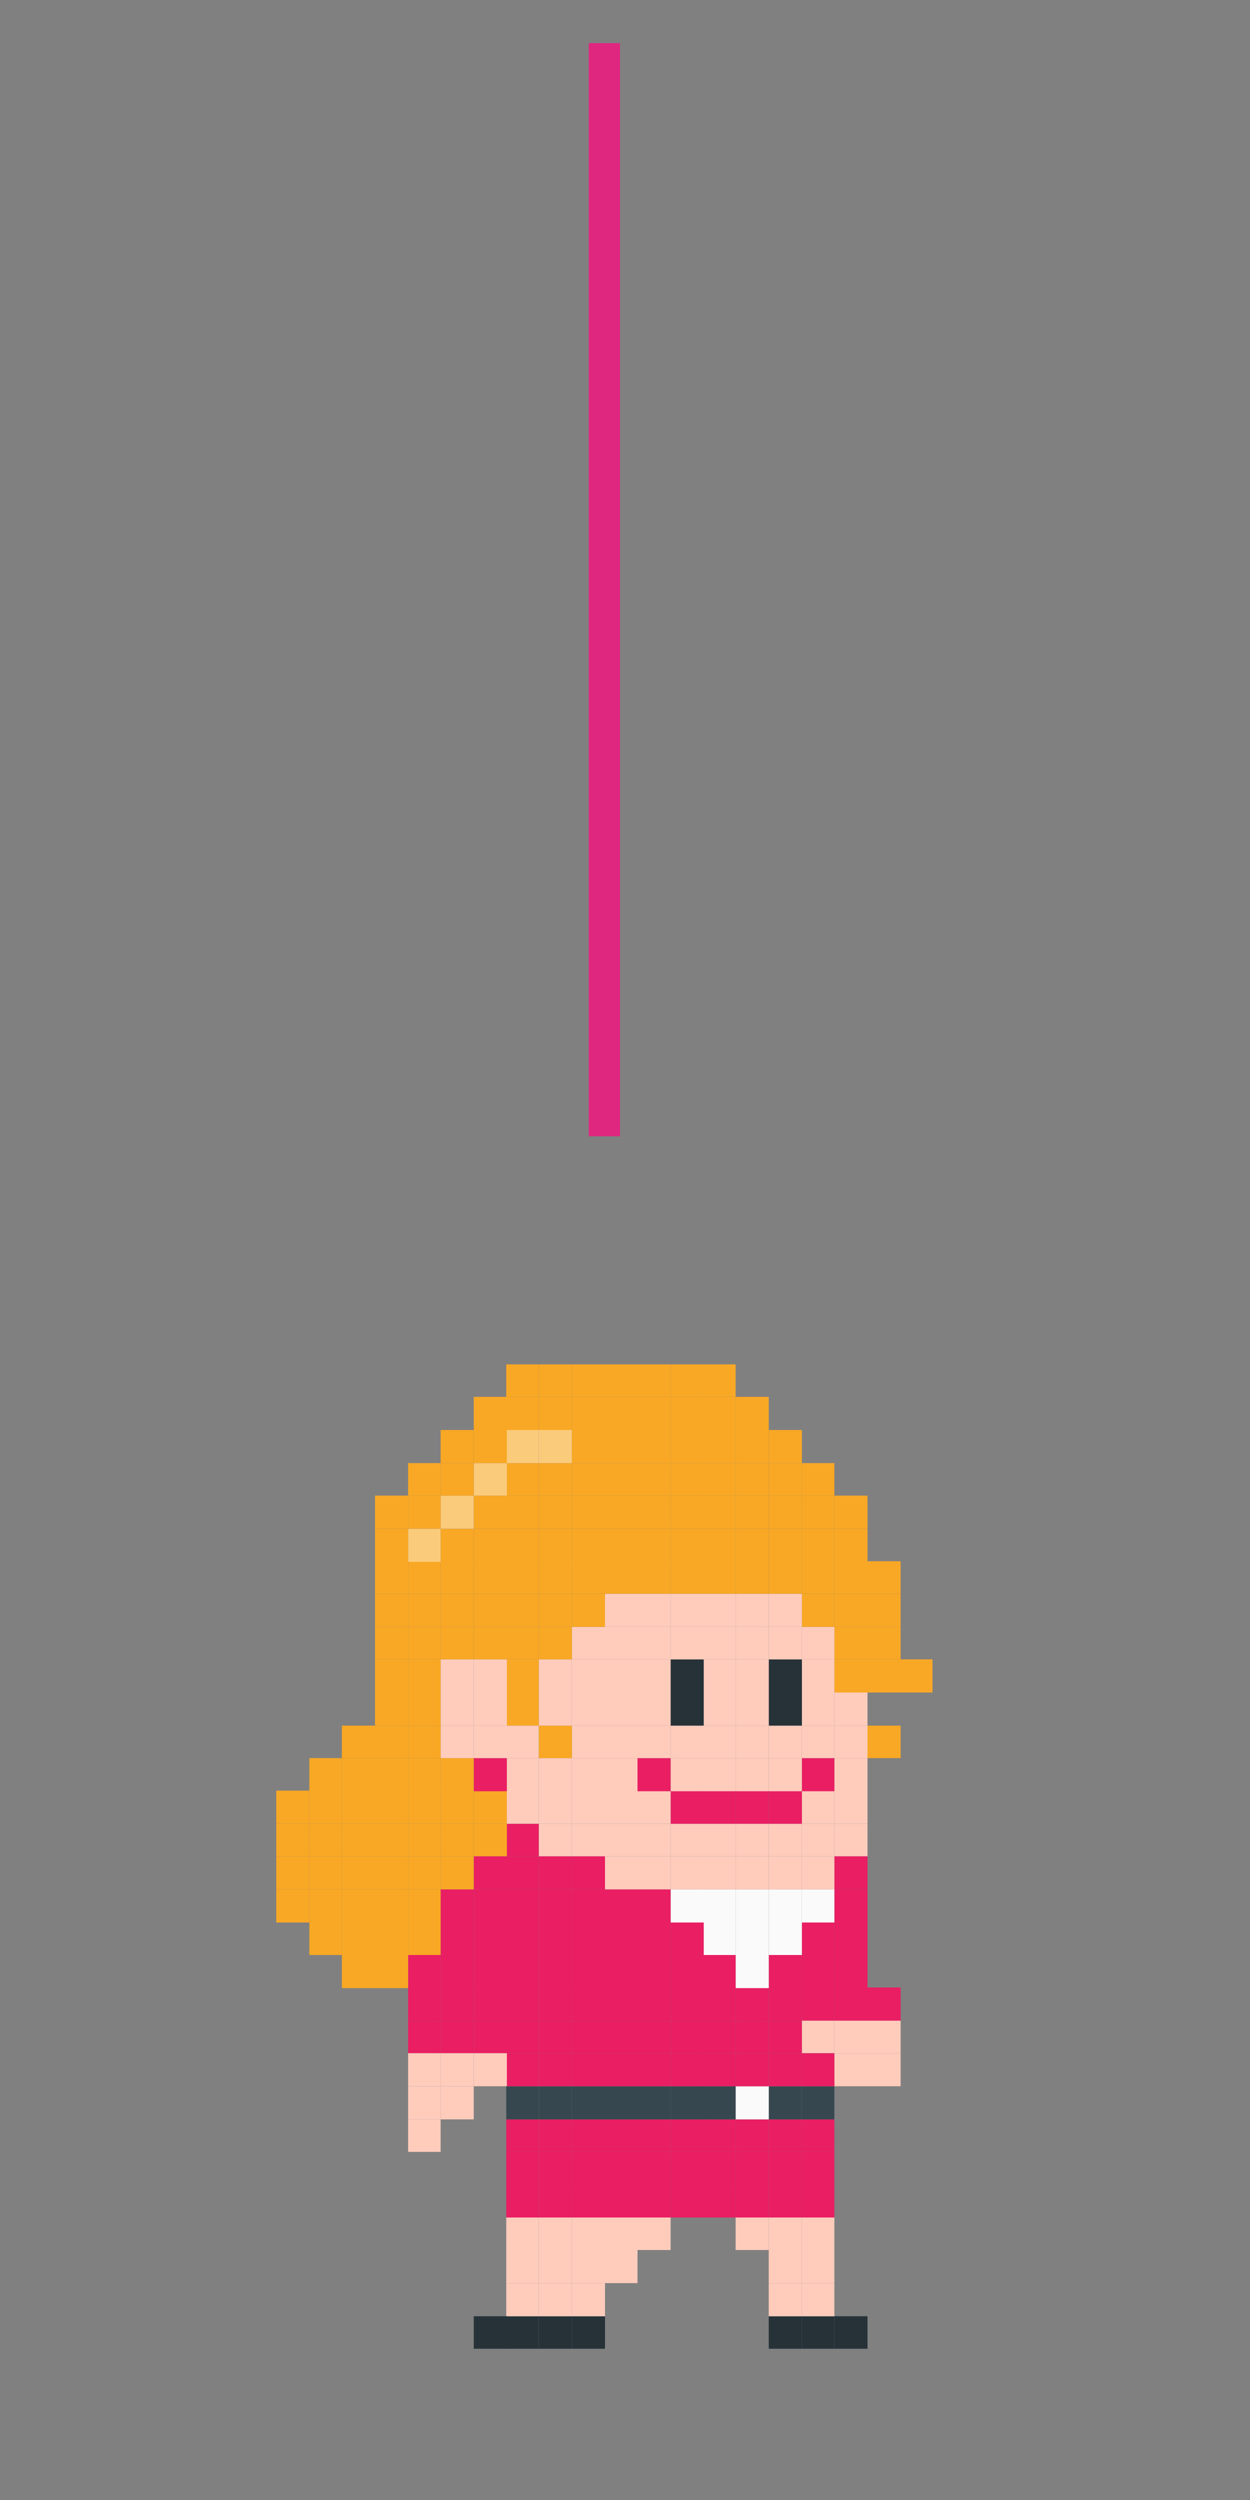 <?xml version="1.0" encoding="utf-8"?>
<!-- Generator: Adobe Illustrator 19.2.0, SVG Export Plug-In . SVG Version: 6.00 Build 0)  -->
<svg version="1.1" id="Layer_1" xmlns="http://www.w3.org/2000/svg" xmlns:xlink="http://www.w3.org/1999/xlink" x="0px" y="0px"
	 viewBox="0 0 200 400" style="enable-background:new 0 0 200 400;" xml:space="preserve">
<rect x="0" y="0" width="200" height="400" fill="#808080" stroke="none"/>
<style type="text/css">
	.st0{fill:none;stroke:#E0277F;stroke-width:5;stroke-miterlimit:10;}
	.st1{fill:#F9A825;}
	.st2{fill:#FFCCBC;}
	.st3{fill:#E91E63;}
	.st4{fill:#263238;}
	.st5{fill:#37474F;}
	.st6{fill:#FAFAFA;}
	.st7{fill:#FBCB7C;}
</style>
<line class="st0" x1="96.7" y1="6.9" x2="96.7" y2="181.8"/>
<g>
	<rect x="144" y="265.5" class="st1" width="5.2" height="5.3"/>
	<rect x="138.8" y="328.5" class="st2" width="5.3" height="5.3"/>
	<rect x="138.8" y="323.3" class="st2" width="5.3" height="5.2"/>
	<rect x="138.8" y="318" class="st3" width="5.3" height="5.3"/>
	<rect x="138.8" y="276.1" class="st1" width="5.3" height="5.2"/>
	<rect x="138.8" y="265.5" class="st1" width="5.3" height="5.3"/>
	<rect x="138.8" y="260.3" class="st1" width="5.3" height="5.2"/>
	<rect x="138.8" y="255" class="st1" width="5.3" height="5.3"/>
	<rect x="138.8" y="249.8" class="st1" width="5.3" height="5.2"/>
	<rect x="133.5" y="370.6" class="st4" width="5.3" height="5.2"/>
	<rect x="133.5" y="328.5" class="st2" width="5.3" height="5.3"/>
	<rect x="133.5" y="323.3" class="st2" width="5.3" height="5.2"/>
	<rect x="133.5" y="318" class="st3" width="5.3" height="5.3"/>
	<rect x="133.5" y="312.8" class="st3" width="5.3" height="5.3"/>
	<rect x="133.5" y="307.6" class="st3" width="5.3" height="5.2"/>
	<rect x="133.5" y="302.3" class="st3" width="5.3" height="5.3"/>
	<rect x="133.5" y="297" class="st3" width="5.3" height="5.3"/>
	<rect x="133.5" y="291.8" class="st2" width="5.3" height="5.2"/>
	<rect x="133.5" y="286.5" class="st2" width="5.3" height="5.3"/>
	<rect x="133.5" y="281.3" class="st2" width="5.3" height="5.3"/>
	<rect x="133.5" y="276.1" class="st2" width="5.3" height="5.2"/>
	<rect x="133.5" y="270.8" class="st2" width="5.3" height="5.3"/>
	<rect x="133.5" y="265.5" class="st1" width="5.3" height="5.3"/>
	<rect x="133.5" y="260.3" class="st1" width="5.3" height="5.2"/>
	<rect x="133.5" y="255" class="st1" width="5.3" height="5.3"/>
	<rect x="133.5" y="249.8" class="st1" width="5.3" height="5.2"/>
	<rect x="133.5" y="244.6" class="st1" width="5.3" height="5.3"/>
	<rect x="133.5" y="239.3" class="st1" width="5.3" height="5.3"/>
	<rect x="128.3" y="370.6" class="st4" width="5.2" height="5.2"/>
	<rect x="128.3" y="365.3" class="st2" width="5.2" height="5.3"/>
	<rect x="128.3" y="360" class="st2" width="5.2" height="5.3"/>
	<rect x="128.3" y="354.8" class="st2" width="5.2" height="5.2"/>
	<rect x="128.3" y="349.5" class="st3" width="5.2" height="5.3"/>
	<rect x="128.3" y="344.3" class="st3" width="5.2" height="5.3"/>
	<rect x="128.3" y="339.1" class="st3" width="5.2" height="5.2"/>
	<rect x="128.3" y="333.8" class="st5" width="5.2" height="5.3"/>
	<rect x="128.3" y="328.5" class="st3" width="5.2" height="5.3"/>
	<rect x="128.3" y="323.3" class="st2" width="5.2" height="5.2"/>
	<rect x="128.3" y="318" class="st3" width="5.2" height="5.3"/>
	<rect x="128.3" y="312.8" class="st3" width="5.2" height="5.3"/>
	<rect x="128.3" y="307.6" class="st3" width="5.2" height="5.2"/>
	<rect x="128.3" y="302.3" class="st6" width="5.2" height="5.3"/>
	<rect x="128.3" y="297" class="st2" width="5.2" height="5.3"/>
	<rect x="128.3" y="291.8" class="st2" width="5.2" height="5.2"/>
	<rect x="128.3" y="286.5" class="st2" width="5.2" height="5.3"/>
	<rect x="128.3" y="281.3" class="st3" width="5.2" height="5.3"/>
	<rect x="128.3" y="276.1" class="st2" width="5.2" height="5.2"/>
	<rect x="128.3" y="270.8" class="st2" width="5.2" height="5.3"/>
	<rect x="128.3" y="265.5" class="st2" width="5.2" height="5.3"/>
	<rect x="128.3" y="260.3" class="st2" width="5.2" height="5.2"/>
	<rect x="128.3" y="255" class="st1" width="5.2" height="5.3"/>
	<rect x="128.3" y="249.8" class="st1" width="5.2" height="5.2"/>
	<rect x="128.3" y="244.6" class="st1" width="5.2" height="5.3"/>
	<rect x="128.3" y="239.3" class="st1" width="5.2" height="5.3"/>
	<rect x="128.3" y="234.1" class="st1" width="5.2" height="5.2"/>
	<rect x="123" y="370.6" class="st4" width="5.3" height="5.2"/>
	<rect x="123" y="365.3" class="st2" width="5.3" height="5.3"/>
	<rect x="123" y="360" class="st2" width="5.3" height="5.3"/>
	<rect x="123" y="354.8" class="st2" width="5.3" height="5.2"/>
	<rect x="123" y="349.5" class="st3" width="5.3" height="5.3"/>
	<rect x="123" y="344.3" class="st3" width="5.3" height="5.3"/>
	<rect x="123" y="339.1" class="st3" width="5.3" height="5.2"/>
	<rect x="123" y="333.8" class="st5" width="5.3" height="5.3"/>
	<rect x="123" y="328.5" class="st3" width="5.3" height="5.3"/>
	<rect x="123" y="323.3" class="st3" width="5.3" height="5.2"/>
	<rect x="123" y="318" class="st3" width="5.3" height="5.3"/>
	<rect x="123" y="312.8" class="st3" width="5.3" height="5.3"/>
	<rect x="123" y="307.6" class="st6" width="5.3" height="5.2"/>
	<rect x="123" y="302.3" class="st6" width="5.3" height="5.3"/>
	<rect x="123" y="297" class="st2" width="5.3" height="5.3"/>
	<rect x="123" y="291.8" class="st2" width="5.3" height="5.2"/>
	<rect x="123" y="286.5" class="st3" width="5.3" height="5.3"/>
	<rect x="123" y="281.3" class="st2" width="5.3" height="5.3"/>
	<rect x="123" y="276.1" class="st2" width="5.3" height="5.2"/>
	<rect x="123" y="270.8" class="st4" width="5.3" height="5.3"/>
	<rect x="123" y="265.5" class="st4" width="5.3" height="5.3"/>
	<rect x="123" y="260.3" class="st2" width="5.3" height="5.2"/>
	<rect x="123" y="255" class="st2" width="5.3" height="5.3"/>
	<rect x="123" y="249.8" class="st1" width="5.3" height="5.2"/>
	<rect x="123" y="244.6" class="st1" width="5.3" height="5.3"/>
	<rect x="123" y="239.3" class="st1" width="5.3" height="5.3"/>
	<rect x="123" y="234.1" class="st1" width="5.3" height="5.2"/>
	<rect x="123" y="228.8" class="st1" width="5.3" height="5.3"/>
	<rect x="117.7" y="354.8" class="st2" width="5.3" height="5.2"/>
	<rect x="117.7" y="349.5" class="st3" width="5.3" height="5.3"/>
	<rect x="117.7" y="344.3" class="st3" width="5.3" height="5.3"/>
	<rect x="117.7" y="339.1" class="st3" width="5.3" height="5.2"/>
	<rect x="117.7" y="333.8" class="st6" width="5.3" height="5.3"/>
	<rect x="117.7" y="328.5" class="st3" width="5.3" height="5.3"/>
	<rect x="117.7" y="323.3" class="st3" width="5.3" height="5.2"/>
	<rect x="117.7" y="318" class="st3" width="5.3" height="5.3"/>
	<rect x="117.7" y="312.8" class="st6" width="5.3" height="5.3"/>
	<rect x="117.7" y="307.6" class="st6" width="5.3" height="5.2"/>
	<rect x="117.7" y="302.3" class="st6" width="5.3" height="5.3"/>
	<rect x="117.7" y="297" class="st2" width="5.3" height="5.3"/>
	<rect x="117.7" y="291.8" class="st2" width="5.3" height="5.2"/>
	<rect x="117.7" y="286.5" class="st3" width="5.3" height="5.3"/>
	<rect x="117.7" y="281.3" class="st2" width="5.3" height="5.3"/>
	<rect x="117.7" y="276.1" class="st2" width="5.3" height="5.2"/>
	<rect x="117.7" y="270.8" class="st2" width="5.3" height="5.3"/>
	<rect x="117.7" y="265.5" class="st2" width="5.3" height="5.3"/>
	<rect x="117.7" y="260.3" class="st2" width="5.3" height="5.2"/>
	<rect x="117.7" y="255" class="st2" width="5.3" height="5.3"/>
	<rect x="117.7" y="249.8" class="st1" width="5.3" height="5.2"/>
	<rect x="117.7" y="244.6" class="st1" width="5.3" height="5.3"/>
	<rect x="117.7" y="239.3" class="st1" width="5.3" height="5.3"/>
	<rect x="117.7" y="234.1" class="st1" width="5.3" height="5.2"/>
	<rect x="117.7" y="228.8" class="st1" width="5.3" height="5.3"/>
	<rect x="117.7" y="223.5" class="st1" width="5.3" height="5.3"/>
	<rect x="112.5" y="349.5" class="st3" width="5.2" height="5.3"/>
	<rect x="112.5" y="344.3" class="st3" width="5.2" height="5.3"/>
	<rect x="112.5" y="339.1" class="st3" width="5.2" height="5.2"/>
	<rect x="112.5" y="333.8" class="st5" width="5.2" height="5.3"/>
	<rect x="112.5" y="328.5" class="st3" width="5.2" height="5.3"/>
	<rect x="112.5" y="323.3" class="st3" width="5.2" height="5.2"/>
	<rect x="112.5" y="318" class="st3" width="5.2" height="5.3"/>
	<rect x="112.5" y="312.8" class="st3" width="5.2" height="5.3"/>
	<rect x="112.5" y="307.6" class="st6" width="5.2" height="5.2"/>
	<rect x="112.5" y="302.3" class="st6" width="5.2" height="5.3"/>
	<rect x="112.5" y="297" class="st2" width="5.2" height="5.3"/>
	<rect x="112.5" y="291.8" class="st2" width="5.2" height="5.2"/>
	<rect x="112.5" y="286.5" class="st3" width="5.2" height="5.3"/>
	<rect x="112.5" y="281.3" class="st2" width="5.2" height="5.3"/>
	<rect x="112.5" y="276.1" class="st2" width="5.2" height="5.2"/>
	<rect x="112.5" y="270.8" class="st2" width="5.2" height="5.3"/>
	<rect x="112.5" y="265.5" class="st2" width="5.2" height="5.3"/>
	<rect x="112.5" y="260.3" class="st2" width="5.2" height="5.2"/>
	<rect x="112.5" y="255" class="st2" width="5.2" height="5.3"/>
	<rect x="112.5" y="249.8" class="st1" width="5.2" height="5.2"/>
	<rect x="112.5" y="244.6" class="st1" width="5.2" height="5.3"/>
	<rect x="112.5" y="239.3" class="st1" width="5.2" height="5.3"/>
	<rect x="112.5" y="234.1" class="st1" width="5.2" height="5.2"/>
	<rect x="112.5" y="228.8" class="st1" width="5.2" height="5.3"/>
	<rect x="112.5" y="223.5" class="st1" width="5.2" height="5.3"/>
	<rect x="112.5" y="218.3" class="st1" width="5.2" height="5.2"/>
	<rect x="107.3" y="349.5" class="st3" width="5.3" height="5.3"/>
	<rect x="107.3" y="344.3" class="st3" width="5.3" height="5.3"/>
	<rect x="107.3" y="339.1" class="st3" width="5.3" height="5.2"/>
	<rect x="107.3" y="333.8" class="st5" width="5.3" height="5.3"/>
	<rect x="107.3" y="328.5" class="st3" width="5.3" height="5.3"/>
	<rect x="107.3" y="323.3" class="st3" width="5.3" height="5.2"/>
	<rect x="107.3" y="318" class="st3" width="5.3" height="5.3"/>
	<rect x="107.3" y="312.8" class="st3" width="5.3" height="5.3"/>
	<rect x="107.3" y="307.6" class="st3" width="5.3" height="5.2"/>
	<rect x="107.3" y="302.3" class="st6" width="5.3" height="5.3"/>
	<rect x="107.3" y="297" class="st2" width="5.3" height="5.3"/>
	<rect x="107.3" y="291.8" class="st2" width="5.3" height="5.2"/>
	<rect x="107.3" y="286.5" class="st3" width="5.3" height="5.3"/>
	<rect x="107.3" y="281.3" class="st2" width="5.3" height="5.3"/>
	<rect x="107.3" y="276.1" class="st2" width="5.3" height="5.2"/>
	<rect x="107.3" y="270.8" class="st4" width="5.3" height="5.3"/>
	<rect x="107.3" y="265.5" class="st4" width="5.3" height="5.3"/>
	<rect x="107.3" y="260.3" class="st2" width="5.3" height="5.2"/>
	<rect x="107.3" y="255" class="st2" width="5.3" height="5.3"/>
	<rect x="107.3" y="249.8" class="st1" width="5.3" height="5.2"/>
	<rect x="107.3" y="244.6" class="st1" width="5.3" height="5.3"/>
	<rect x="107.3" y="239.3" class="st1" width="5.3" height="5.3"/>
	<rect x="107.3" y="234.1" class="st1" width="5.3" height="5.2"/>
	<rect x="107.3" y="228.8" class="st1" width="5.3" height="5.3"/>
	<rect x="107.3" y="223.5" class="st1" width="5.3" height="5.3"/>
	<rect x="107.3" y="218.3" class="st1" width="5.3" height="5.2"/>
	<rect x="102" y="354.8" class="st2" width="5.3" height="5.2"/>
	<rect x="102" y="349.5" class="st3" width="5.3" height="5.3"/>
	<rect x="102" y="344.3" class="st3" width="5.3" height="5.3"/>
	<rect x="102" y="339.1" class="st3" width="5.3" height="5.2"/>
	<rect x="102" y="333.8" class="st5" width="5.3" height="5.3"/>
	<rect x="102" y="328.5" class="st3" width="5.3" height="5.3"/>
	<rect x="102" y="323.3" class="st3" width="5.3" height="5.2"/>
	<rect x="102" y="318" class="st3" width="5.3" height="5.3"/>
	<rect x="102" y="312.8" class="st3" width="5.3" height="5.3"/>
	<rect x="102" y="307.6" class="st3" width="5.3" height="5.2"/>
	<rect x="102" y="302.3" class="st3" width="5.3" height="5.3"/>
	<rect x="102" y="297" class="st2" width="5.3" height="5.3"/>
	<rect x="102" y="291.8" class="st2" width="5.3" height="5.2"/>
	<rect x="102" y="286.5" class="st2" width="5.3" height="5.3"/>
	<rect x="102" y="281.3" class="st3" width="5.3" height="5.3"/>
	<rect x="102" y="276.1" class="st2" width="5.3" height="5.2"/>
	<rect x="102" y="270.8" class="st2" width="5.3" height="5.3"/>
	<rect x="102" y="265.5" class="st2" width="5.3" height="5.3"/>
	<rect x="102" y="260.3" class="st2" width="5.3" height="5.2"/>
	<rect x="102" y="255" class="st2" width="5.3" height="5.3"/>
	<rect x="102" y="249.8" class="st1" width="5.3" height="5.2"/>
	<rect x="102" y="244.6" class="st1" width="5.3" height="5.3"/>
	<rect x="102" y="239.3" class="st1" width="5.3" height="5.3"/>
	<rect x="102" y="234.1" class="st1" width="5.3" height="5.2"/>
	<rect x="102" y="228.8" class="st1" width="5.3" height="5.3"/>
	<rect x="102" y="223.5" class="st1" width="5.3" height="5.3"/>
	<rect x="102" y="218.3" class="st1" width="5.3" height="5.2"/>
	<rect x="96.8" y="360" class="st2" width="5.2" height="5.3"/>
	<rect x="96.8" y="354.8" class="st2" width="5.2" height="5.2"/>
	<rect x="96.8" y="349.5" class="st3" width="5.2" height="5.3"/>
	<rect x="96.8" y="344.3" class="st3" width="5.2" height="5.3"/>
	<rect x="96.8" y="339.1" class="st3" width="5.2" height="5.2"/>
	<rect x="96.8" y="333.8" class="st5" width="5.2" height="5.3"/>
	<rect x="96.8" y="328.5" class="st3" width="5.2" height="5.3"/>
	<rect x="96.8" y="323.3" class="st3" width="5.2" height="5.2"/>
	<rect x="96.8" y="318" class="st3" width="5.2" height="5.3"/>
	<rect x="96.8" y="312.8" class="st3" width="5.2" height="5.3"/>
	<rect x="96.8" y="307.6" class="st3" width="5.2" height="5.2"/>
	<rect x="96.8" y="302.3" class="st3" width="5.2" height="5.3"/>
	<rect x="96.8" y="297" class="st2" width="5.2" height="5.3"/>
	<rect x="96.8" y="291.8" class="st2" width="5.2" height="5.2"/>
	<rect x="96.8" y="286.5" class="st2" width="5.2" height="5.3"/>
	<rect x="96.8" y="281.3" class="st2" width="5.2" height="5.3"/>
	<rect x="96.8" y="276.1" class="st2" width="5.2" height="5.2"/>
	<rect x="96.8" y="270.8" class="st2" width="5.2" height="5.3"/>
	<rect x="96.8" y="265.5" class="st2" width="5.2" height="5.3"/>
	<rect x="96.8" y="260.3" class="st2" width="5.2" height="5.2"/>
	<rect x="96.8" y="255" class="st2" width="5.2" height="5.3"/>
	<rect x="96.8" y="249.8" class="st1" width="5.2" height="5.2"/>
	<rect x="96.8" y="244.6" class="st1" width="5.2" height="5.3"/>
	<rect x="96.8" y="239.3" class="st1" width="5.2" height="5.3"/>
	<rect x="96.8" y="234.1" class="st1" width="5.2" height="5.2"/>
	<rect x="96.8" y="228.8" class="st1" width="5.2" height="5.3"/>
	<rect x="96.8" y="223.5" class="st1" width="5.2" height="5.3"/>
	<rect x="96.8" y="218.3" class="st1" width="5.2" height="5.2"/>
	<rect x="91.5" y="370.6" class="st4" width="5.3" height="5.2"/>
	<rect x="91.5" y="365.3" class="st2" width="5.3" height="5.3"/>
	<rect x="91.5" y="360" class="st2" width="5.3" height="5.3"/>
	<rect x="91.5" y="354.8" class="st2" width="5.3" height="5.2"/>
	<rect x="91.5" y="349.5" class="st3" width="5.3" height="5.3"/>
	<rect x="91.5" y="344.3" class="st3" width="5.3" height="5.3"/>
	<rect x="91.5" y="339.1" class="st3" width="5.3" height="5.2"/>
	<rect x="91.5" y="333.8" class="st5" width="5.3" height="5.3"/>
	<rect x="91.5" y="328.5" class="st3" width="5.3" height="5.3"/>
	<rect x="91.5" y="323.3" class="st3" width="5.3" height="5.2"/>
	<rect x="91.5" y="318" class="st3" width="5.3" height="5.3"/>
	<rect x="91.5" y="312.8" class="st3" width="5.3" height="5.3"/>
	<rect x="91.5" y="307.6" class="st3" width="5.3" height="5.2"/>
	<rect x="91.5" y="302.3" class="st3" width="5.3" height="5.3"/>
	<rect x="91.5" y="297" class="st3" width="5.3" height="5.3"/>
	<rect x="91.5" y="291.8" class="st2" width="5.3" height="5.2"/>
	<rect x="91.5" y="286.5" class="st2" width="5.3" height="5.3"/>
	<rect x="91.5" y="281.3" class="st2" width="5.3" height="5.3"/>
	<rect x="91.5" y="276.1" class="st2" width="5.3" height="5.2"/>
	<rect x="91.5" y="270.8" class="st2" width="5.3" height="5.3"/>
	<rect x="91.5" y="265.5" class="st2" width="5.3" height="5.3"/>
	<rect x="91.5" y="260.3" class="st2" width="5.3" height="5.2"/>
	<rect x="91.5" y="255" class="st1" width="5.3" height="5.3"/>
	<rect x="91.5" y="249.8" class="st1" width="5.3" height="5.2"/>
	<rect x="91.5" y="244.6" class="st1" width="5.3" height="5.3"/>
	<rect x="91.5" y="239.3" class="st1" width="5.3" height="5.3"/>
	<rect x="91.5" y="234.1" class="st1" width="5.3" height="5.2"/>
	<rect x="91.5" y="228.8" class="st1" width="5.3" height="5.3"/>
	<rect x="91.5" y="223.5" class="st1" width="5.3" height="5.3"/>
	<rect x="91.5" y="218.3" class="st1" width="5.3" height="5.2"/>
	<rect x="86.2" y="370.6" class="st4" width="5.3" height="5.2"/>
	<rect x="86.2" y="365.3" class="st2" width="5.3" height="5.3"/>
	<rect x="86.2" y="360" class="st2" width="5.3" height="5.3"/>
	<rect x="86.2" y="354.8" class="st2" width="5.3" height="5.2"/>
	<rect x="86.2" y="349.5" class="st3" width="5.3" height="5.3"/>
	<rect x="86.2" y="344.3" class="st3" width="5.3" height="5.3"/>
	<rect x="86.2" y="339.1" class="st3" width="5.3" height="5.2"/>
	<rect x="86.2" y="333.8" class="st5" width="5.3" height="5.3"/>
	<rect x="86.2" y="328.5" class="st3" width="5.3" height="5.3"/>
	<rect x="86.2" y="323.3" class="st3" width="5.3" height="5.2"/>
	<rect x="86.2" y="318" class="st3" width="5.3" height="5.3"/>
	<rect x="86.2" y="312.8" class="st3" width="5.3" height="5.3"/>
	<rect x="86.2" y="307.6" class="st3" width="5.3" height="5.2"/>
	<rect x="86.2" y="302.3" class="st3" width="5.3" height="5.3"/>
	<rect x="86.2" y="297" class="st3" width="5.3" height="5.3"/>
	<rect x="86.2" y="291.8" class="st2" width="5.3" height="5.2"/>
	<rect x="86.2" y="286.5" class="st2" width="5.3" height="5.3"/>
	<rect x="86.2" y="281.3" class="st2" width="5.3" height="5.3"/>
	<rect x="86.2" y="276.1" class="st1" width="5.3" height="5.2"/>
	<rect x="86.2" y="270.8" class="st2" width="5.3" height="5.3"/>
	<rect x="86.2" y="265.5" class="st2" width="5.3" height="5.3"/>
	<rect x="86.2" y="260.3" class="st1" width="5.3" height="5.2"/>
	<rect x="86.2" y="255" class="st1" width="5.3" height="5.3"/>
	<rect x="86.2" y="249.8" class="st1" width="5.3" height="5.2"/>
	<rect x="86.2" y="244.6" class="st1" width="5.3" height="5.3"/>
	<rect x="86.2" y="239.3" class="st1" width="5.3" height="5.3"/>
	<rect x="86.2" y="234.1" class="st1" width="5.3" height="5.2"/>
	<rect x="86.2" y="228.8" class="st7" width="5.3" height="5.3"/>
	<rect x="86.2" y="223.5" class="st1" width="5.3" height="5.3"/>
	<rect x="86.2" y="218.3" class="st1" width="5.3" height="5.2"/>
	<rect x="81" y="370.6" class="st4" width="5.2" height="5.2"/>
	<rect x="81" y="365.3" class="st2" width="5.2" height="5.3"/>
	<rect x="81" y="360" class="st2" width="5.2" height="5.3"/>
	<rect x="81" y="354.8" class="st2" width="5.2" height="5.2"/>
	<rect x="81" y="349.5" class="st3" width="5.2" height="5.3"/>
	<rect x="81" y="344.3" class="st3" width="5.2" height="5.3"/>
	<rect x="81" y="339.1" class="st3" width="5.2" height="5.2"/>
	<rect x="81" y="333.8" class="st5" width="5.2" height="5.3"/>
	<rect x="81" y="328.5" class="st3" width="5.2" height="5.3"/>
	<rect x="81" y="323.3" class="st3" width="5.2" height="5.2"/>
	<rect x="81" y="318" class="st3" width="5.2" height="5.3"/>
	<rect x="81" y="312.8" class="st3" width="5.2" height="5.3"/>
	<rect x="81" y="307.6" class="st3" width="5.2" height="5.2"/>
	<rect x="81" y="302.3" class="st3" width="5.2" height="5.3"/>
	<rect x="81" y="297" class="st3" width="5.2" height="5.3"/>
	<rect x="81" y="291.8" class="st3" width="5.2" height="5.2"/>
	<rect x="81" y="286.5" class="st2" width="5.2" height="5.3"/>
	<rect x="81" y="281.3" class="st2" width="5.2" height="5.3"/>
	<rect x="81" y="276.1" class="st2" width="5.2" height="5.2"/>
	<rect x="81" y="270.8" class="st1" width="5.2" height="5.3"/>
	<rect x="81" y="265.5" class="st1" width="5.2" height="5.3"/>
	<rect x="81" y="260.3" class="st1" width="5.2" height="5.2"/>
	<rect x="81" y="255" class="st1" width="5.2" height="5.3"/>
	<rect x="81" y="249.8" class="st1" width="5.2" height="5.2"/>
	<rect x="81" y="244.6" class="st1" width="5.2" height="5.3"/>
	<rect x="81" y="239.3" class="st1" width="5.2" height="5.3"/>
	<rect x="81" y="234.1" class="st1" width="5.2" height="5.2"/>
	<rect x="81" y="228.8" class="st7" width="5.2" height="5.3"/>
	<rect x="81" y="223.5" class="st1" width="5.2" height="5.3"/>
	<rect x="81" y="218.3" class="st1" width="5.2" height="5.2"/>
	<rect x="75.8" y="370.6" class="st4" width="5.3" height="5.2"/>
	<rect x="75.8" y="328.5" class="st2" width="5.3" height="5.3"/>
	<rect x="75.8" y="323.3" class="st3" width="5.3" height="5.2"/>
	<rect x="75.8" y="318" class="st3" width="5.3" height="5.3"/>
	<rect x="75.8" y="312.8" class="st3" width="5.3" height="5.3"/>
	<rect x="75.8" y="307.6" class="st3" width="5.3" height="5.2"/>
	<rect x="75.8" y="302.3" class="st3" width="5.3" height="5.3"/>
	<rect x="75.8" y="297" class="st3" width="5.3" height="5.3"/>
	<rect x="75.8" y="291.8" class="st1" width="5.3" height="5.2"/>
	<rect x="75.8" y="286.5" class="st1" width="5.3" height="5.3"/>
	<rect x="75.8" y="281.3" class="st3" width="5.3" height="5.3"/>
	<rect x="75.8" y="276.1" class="st2" width="5.3" height="5.2"/>
	<rect x="75.8" y="270.8" class="st2" width="5.3" height="5.3"/>
	<rect x="75.8" y="265.5" class="st2" width="5.3" height="5.3"/>
	<rect x="75.8" y="260.3" class="st1" width="5.3" height="5.2"/>
	<rect x="75.8" y="255" class="st1" width="5.3" height="5.3"/>
	<rect x="75.8" y="249.8" class="st1" width="5.3" height="5.2"/>
	<rect x="75.8" y="244.6" class="st1" width="5.3" height="5.3"/>
	<rect x="75.8" y="239.3" class="st1" width="5.3" height="5.3"/>
	<rect x="75.8" y="234.1" class="st7" width="5.3" height="5.2"/>
	<rect x="75.8" y="228.8" class="st1" width="5.3" height="5.3"/>
	<rect x="75.8" y="223.5" class="st1" width="5.3" height="5.3"/>
	<rect x="70.5" y="333.8" class="st2" width="5.3" height="5.3"/>
	<rect x="70.5" y="328.5" class="st2" width="5.3" height="5.3"/>
	<rect x="70.5" y="323.3" class="st3" width="5.3" height="5.2"/>
	<rect x="70.5" y="318" class="st3" width="5.3" height="5.3"/>
	<rect x="70.5" y="312.8" class="st3" width="5.3" height="5.3"/>
	<rect x="70.5" y="307.6" class="st3" width="5.3" height="5.2"/>
	<rect x="70.5" y="302.3" class="st3" width="5.3" height="5.3"/>
	<rect x="70.5" y="297" class="st1" width="5.3" height="5.3"/>
	<rect x="70.5" y="291.8" class="st1" width="5.3" height="5.2"/>
	<rect x="70.5" y="286.5" class="st1" width="5.3" height="5.3"/>
	<rect x="70.5" y="281.3" class="st1" width="5.3" height="5.3"/>
	<rect x="70.5" y="276.1" class="st2" width="5.3" height="5.2"/>
	<rect x="70.5" y="270.8" class="st2" width="5.3" height="5.3"/>
	<rect x="70.5" y="265.5" class="st2" width="5.3" height="5.3"/>
	<rect x="70.5" y="260.3" class="st1" width="5.3" height="5.2"/>
	<rect x="70.5" y="255" class="st1" width="5.3" height="5.3"/>
	<rect x="70.5" y="249.8" class="st1" width="5.3" height="5.2"/>
	<rect x="70.5" y="244.6" class="st1" width="5.3" height="5.3"/>
	<rect x="70.5" y="239.3" class="st7" width="5.3" height="5.3"/>
	<rect x="70.5" y="234.1" class="st1" width="5.3" height="5.2"/>
	<rect x="70.5" y="228.8" class="st1" width="5.3" height="5.3"/>
	<rect x="65.3" y="339.1" class="st2" width="5.2" height="5.2"/>
	<rect x="65.3" y="333.8" class="st2" width="5.2" height="5.3"/>
	<rect x="65.3" y="328.5" class="st2" width="5.2" height="5.3"/>
	<rect x="65.3" y="323.3" class="st3" width="5.2" height="5.2"/>
	<rect x="65.3" y="318" class="st3" width="5.2" height="5.3"/>
	<rect x="65.3" y="312.8" class="st3" width="5.2" height="5.3"/>
	<rect x="65.3" y="307.6" class="st1" width="5.2" height="5.2"/>
	<rect x="65.3" y="302.3" class="st1" width="5.2" height="5.3"/>
	<rect x="65.3" y="297" class="st1" width="5.2" height="5.3"/>
	<rect x="65.3" y="291.8" class="st1" width="5.2" height="5.2"/>
	<rect x="65.3" y="286.5" class="st1" width="5.2" height="5.3"/>
	<rect x="65.3" y="281.3" class="st1" width="5.2" height="5.3"/>
	<rect x="65.3" y="276.1" class="st1" width="5.2" height="5.2"/>
	<rect x="65.3" y="270.8" class="st1" width="5.2" height="5.3"/>
	<rect x="65.3" y="265.5" class="st1" width="5.2" height="5.3"/>
	<rect x="65.3" y="260.3" class="st1" width="5.2" height="5.2"/>
	<rect x="65.3" y="255" class="st1" width="5.2" height="5.3"/>
	<rect x="65.3" y="249.8" class="st1" width="5.2" height="5.2"/>
	<rect x="65.3" y="244.6" class="st7" width="5.2" height="5.3"/>
	<rect x="65.3" y="239.3" class="st1" width="5.2" height="5.3"/>
	<rect x="65.3" y="234.1" class="st1" width="5.2" height="5.2"/>
	<rect x="60" y="312.8" class="st1" width="5.3" height="5.3"/>
	<rect x="60" y="307.6" class="st1" width="5.3" height="5.2"/>
	<rect x="60" y="302.3" class="st1" width="5.3" height="5.3"/>
	<rect x="60" y="297" class="st1" width="5.3" height="5.3"/>
	<rect x="60" y="291.8" class="st1" width="5.3" height="5.2"/>
	<rect x="60" y="286.5" class="st1" width="5.3" height="5.3"/>
	<rect x="60" y="281.3" class="st1" width="5.3" height="5.3"/>
	<rect x="60" y="276.1" class="st1" width="5.3" height="5.2"/>
	<rect x="60" y="270.8" class="st1" width="5.3" height="5.3"/>
	<rect x="60" y="265.5" class="st1" width="5.3" height="5.3"/>
	<rect x="60" y="260.3" class="st1" width="5.3" height="5.2"/>
	<rect x="60" y="255" class="st1" width="5.3" height="5.3"/>
	<rect x="60" y="249.8" class="st1" width="5.3" height="5.2"/>
	<rect x="60" y="244.6" class="st1" width="5.3" height="5.3"/>
	<rect x="60" y="239.3" class="st1" width="5.3" height="5.3"/>
	<rect x="54.7" y="312.8" class="st1" width="5.3" height="5.3"/>
	<rect x="54.7" y="307.6" class="st1" width="5.3" height="5.2"/>
	<rect x="54.7" y="302.3" class="st1" width="5.3" height="5.3"/>
	<rect x="54.7" y="297" class="st1" width="5.3" height="5.3"/>
	<rect x="54.7" y="291.8" class="st1" width="5.3" height="5.2"/>
	<rect x="54.7" y="286.5" class="st1" width="5.3" height="5.3"/>
	<rect x="54.7" y="281.3" class="st1" width="5.3" height="5.3"/>
	<rect x="54.7" y="276.1" class="st1" width="5.3" height="5.2"/>
	<rect x="49.5" y="307.6" class="st1" width="5.2" height="5.2"/>
	<rect x="49.5" y="302.3" class="st1" width="5.2" height="5.3"/>
	<rect x="49.5" y="297" class="st1" width="5.2" height="5.3"/>
	<rect x="49.5" y="291.8" class="st1" width="5.2" height="5.2"/>
	<rect x="49.5" y="286.5" class="st1" width="5.2" height="5.3"/>
	<rect x="49.5" y="281.3" class="st1" width="5.2" height="5.3"/>
	<rect x="44.2" y="302.3" class="st1" width="5.3" height="5.3"/>
	<rect x="44.2" y="297" class="st1" width="5.3" height="5.3"/>
	<rect x="44.2" y="291.8" class="st1" width="5.3" height="5.2"/>
	<rect x="44.2" y="286.5" class="st1" width="5.3" height="5.3"/>
</g>
</svg>
